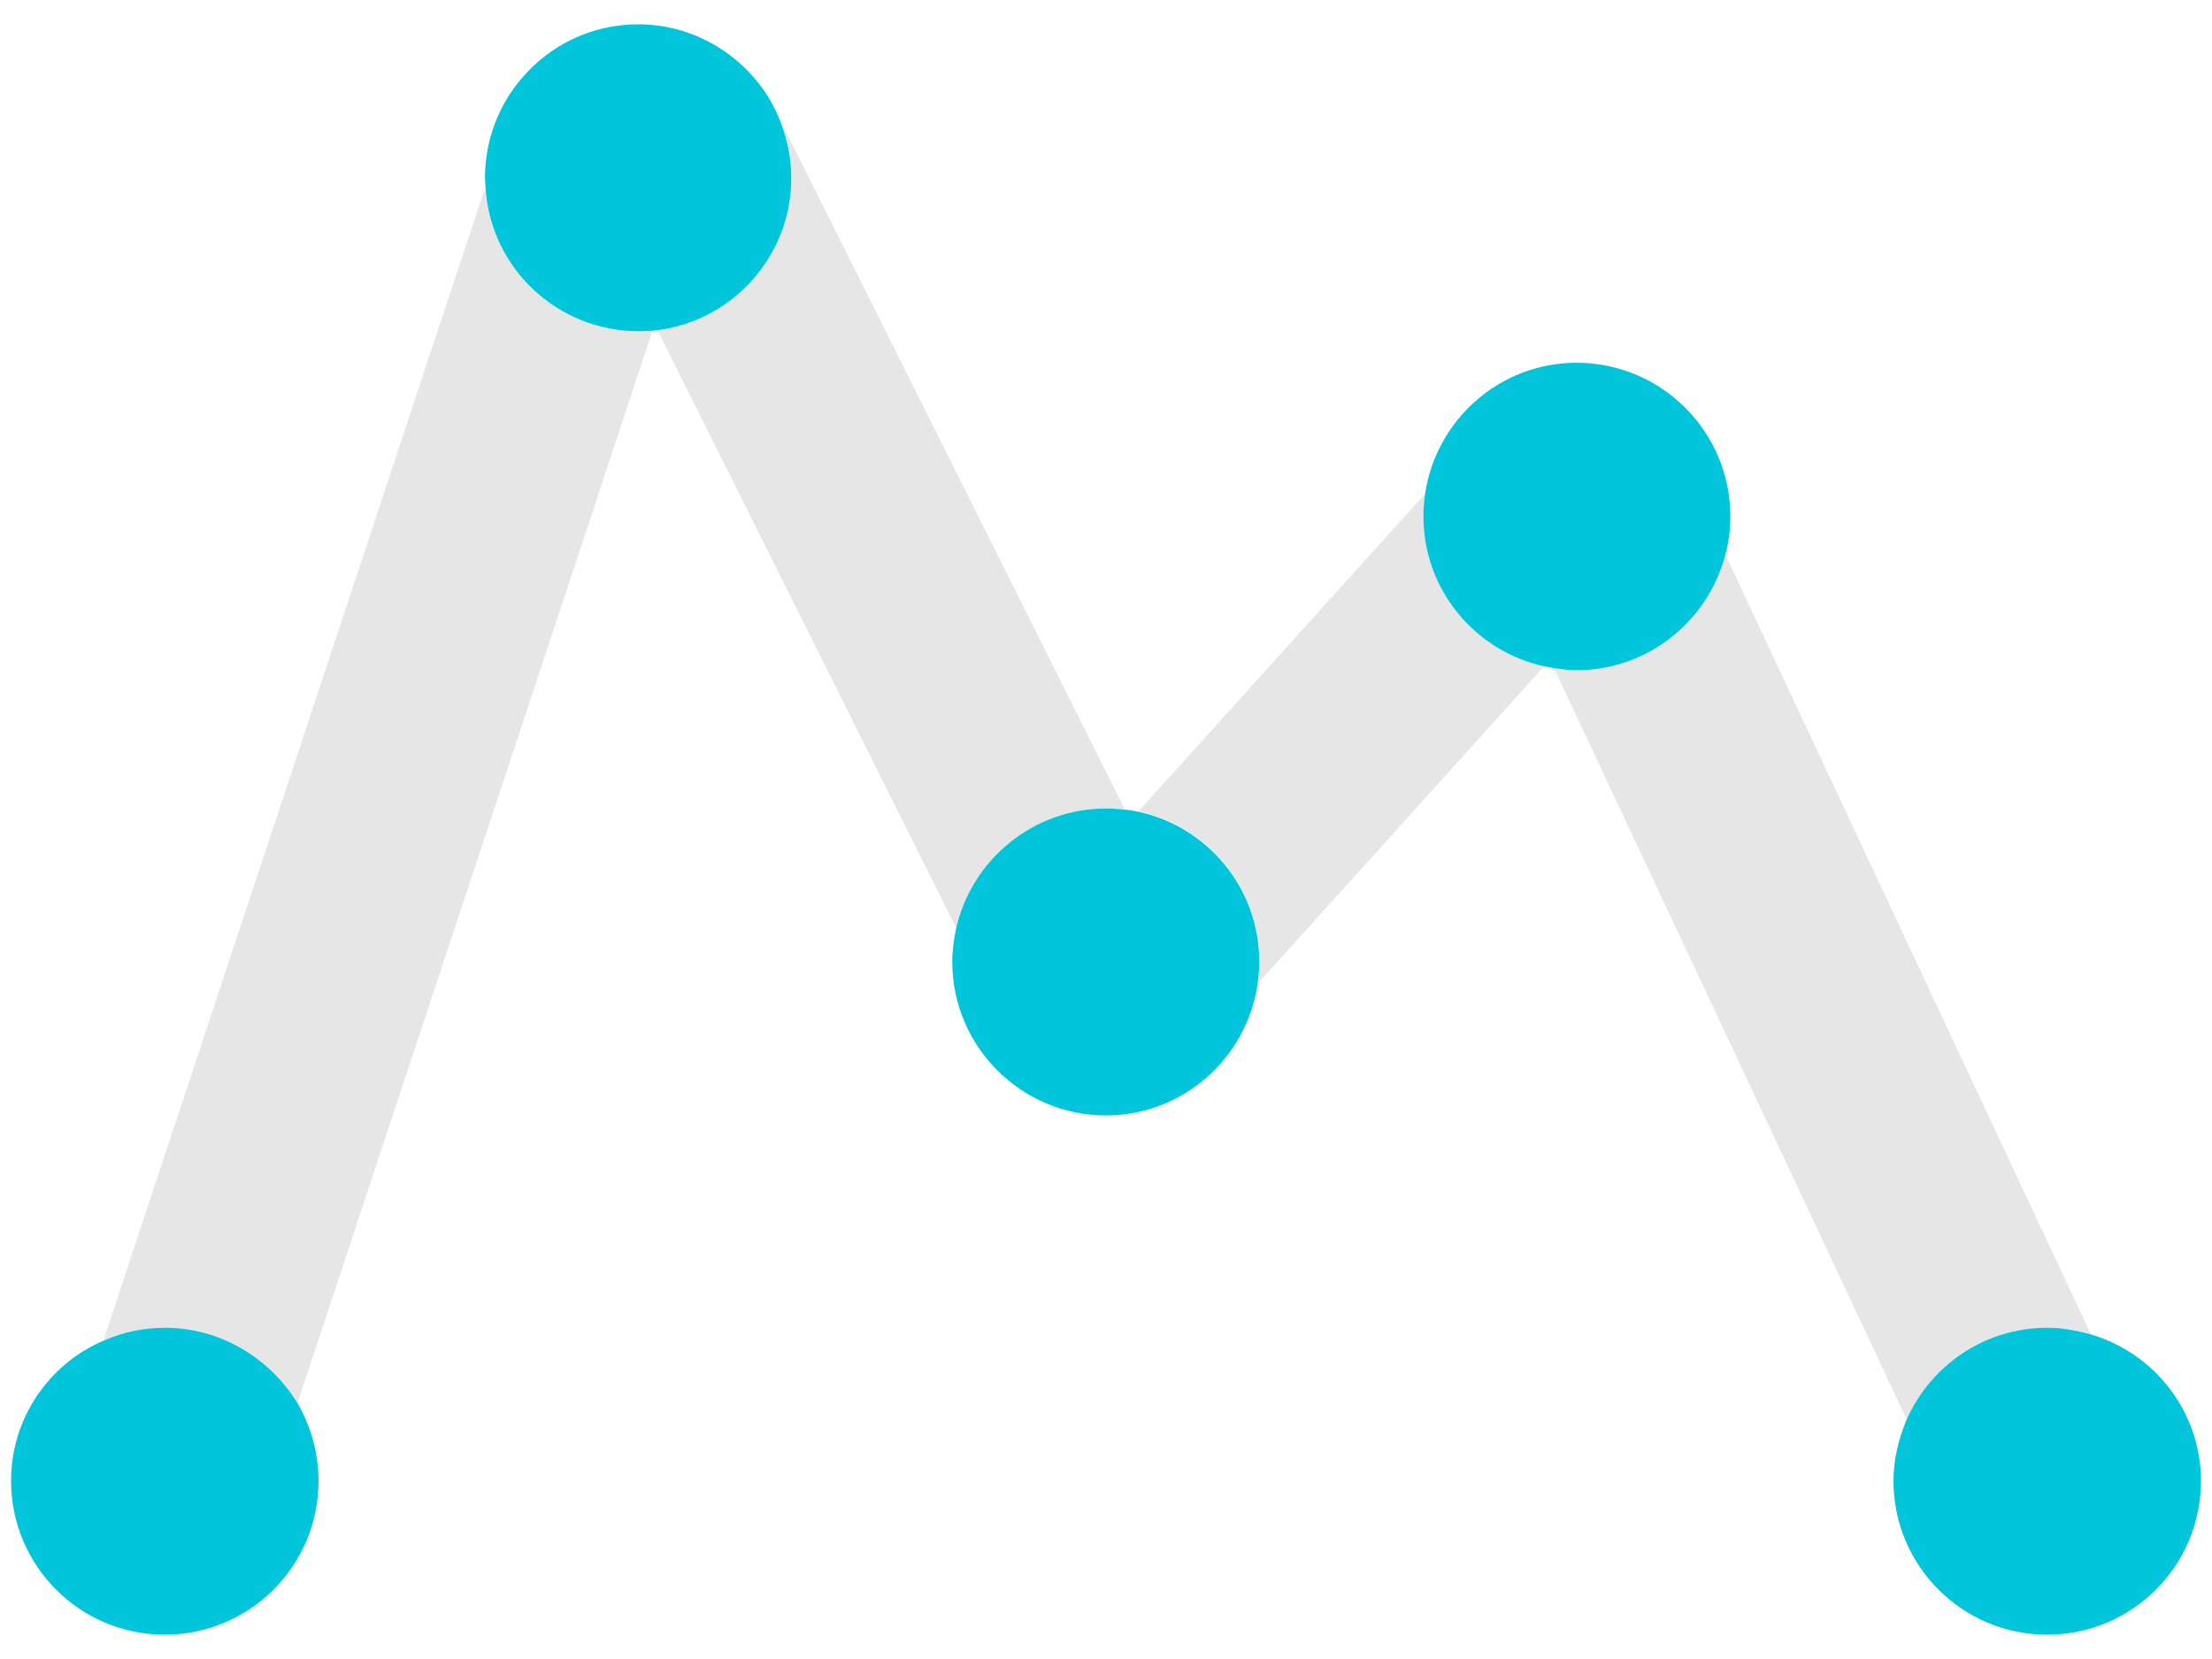 <?xml version="1.0" encoding="utf-8"?>
<!-- Generator: Adobe Illustrator 24.0.2, SVG Export Plug-In . SVG Version: 6.00 Build 0)  -->
<svg version="1.1" id="Layer_1" xmlns="http://www.w3.org/2000/svg" xmlns:xlink="http://www.w3.org/1999/xlink" x="0px" y="0px"
	 viewBox="0 0 400 300" style="enable-background:new 0 0 400 300;" xml:space="preserve">
<style type="text/css">
	.st0{fill:#FFFFFF;}
	.st1{opacity:0.15;fill:#FFFFFF;}
	.st2{fill:#00C5DB;}
	.st3{opacity:0.1;}
	.st4{fill:#E6E6E6;}
	.st5{fill:#53585A;}
</style>
<g>
	<path class="st4" d="M200,146.2c1.1,0,2.3,0.1,3.4,0.2L141.3,22.2c1.2,3.1,1.9,6.4,1.9,10c0,14.1-10.6,25.8-24.3,27.5l54.1,108.3
		C175.7,155.5,186.8,146.2,200,146.2z"/>
	<path class="st4" d="M370.2,240.1c2.7,0,5.4,0.4,7.9,1.2L312,100.3c-3.1,12-13.9,20.9-26.8,20.9c-1.4,0-2.9-0.1-4.2-0.4l63.9,136.1
		C349,247,358.8,240.1,370.2,240.1z"/>
	<path class="st4" d="M257.4,93.4c0-1.4,0.1-2.7,0.3-4.1l-51.8,57.4c12.5,2.7,21.9,13.8,21.9,27.1c0,1.4-0.1,2.7-0.3,4l51.8-57.4
		C266.8,117.8,257.4,106.7,257.4,93.4z"/>
	<path class="st4" d="M87.7,34l-69,208.4c3.4-1.5,7.1-2.3,11-2.3c10.2,0,19.2,5.6,24,13.9L118,59.8c-0.9,0.1-1.7,0.1-2.6,0.1
		C100.7,59.9,88.7,48.4,87.7,34z"/>
	<path class="st2" d="M29.8,240.1c-3.9,0-7.6,0.8-11,2.3C8.9,246.6,2,256.4,2,267.8c0,15.3,12.4,27.8,27.8,27.8
		c15.3,0,27.8-12.4,27.8-27.8c0-5.1-1.4-9.8-3.7-13.9C48.9,245.7,40,240.1,29.8,240.1z"/>
	<path class="st2" d="M143.1,32.2c0-3.5-0.7-6.9-1.9-10c-0.6-1.6-1.4-3.2-2.3-4.7C134,9.7,125.3,4.4,115.4,4.4
		c-8.5,0-16,3.8-21.1,9.8c-4.1,4.8-6.6,11.1-6.6,18c0,0.6,0.1,1.2,0.1,1.8c0.9,14.5,13,25.9,27.7,25.9c0.9,0,1.8-0.1,2.6-0.1
		c0.3,0,0.5-0.1,0.8-0.1C132.5,58,143.1,46.3,143.1,32.2z"/>
	<path class="st2" d="M205.9,146.8c-0.8-0.2-1.7-0.3-2.5-0.4c-1.1-0.1-2.2-0.2-3.4-0.2c-13.2,0-24.3,9.3-27.1,21.7
		c-0.4,1.9-0.7,3.9-0.7,6c0,15.3,12.4,27.8,27.8,27.8c13.9,0,25.4-10.3,27.4-23.7c0.2-1.3,0.3-2.7,0.3-4
		C227.8,160.7,218.4,149.5,205.9,146.8z"/>
	<path class="st2" d="M312,100.3c0.6-2.2,0.9-4.5,0.9-6.9c0-15.3-12.4-27.8-27.8-27.8c-13.9,0-25.4,10.3-27.4,23.7
		c-0.2,1.3-0.3,2.7-0.3,4.1c0,13.3,9.4,24.4,21.9,27.1c0.5,0.1,1.1,0.2,1.6,0.3c1.4,0.2,2.8,0.4,4.2,0.4
		C298,121.2,308.9,112.3,312,100.3z"/>
	<path class="st2" d="M378.1,241.3c-2.5-0.7-5.1-1.2-7.9-1.2c-11.4,0-21.2,6.9-25.5,16.8c-1.4,3.4-2.3,7.1-2.3,10.9
		c0,15.3,12.4,27.8,27.8,27.8c15.3,0,27.8-12.4,27.8-27.8C398,255.3,389.6,244.7,378.1,241.3z"/>
</g>
</svg>
